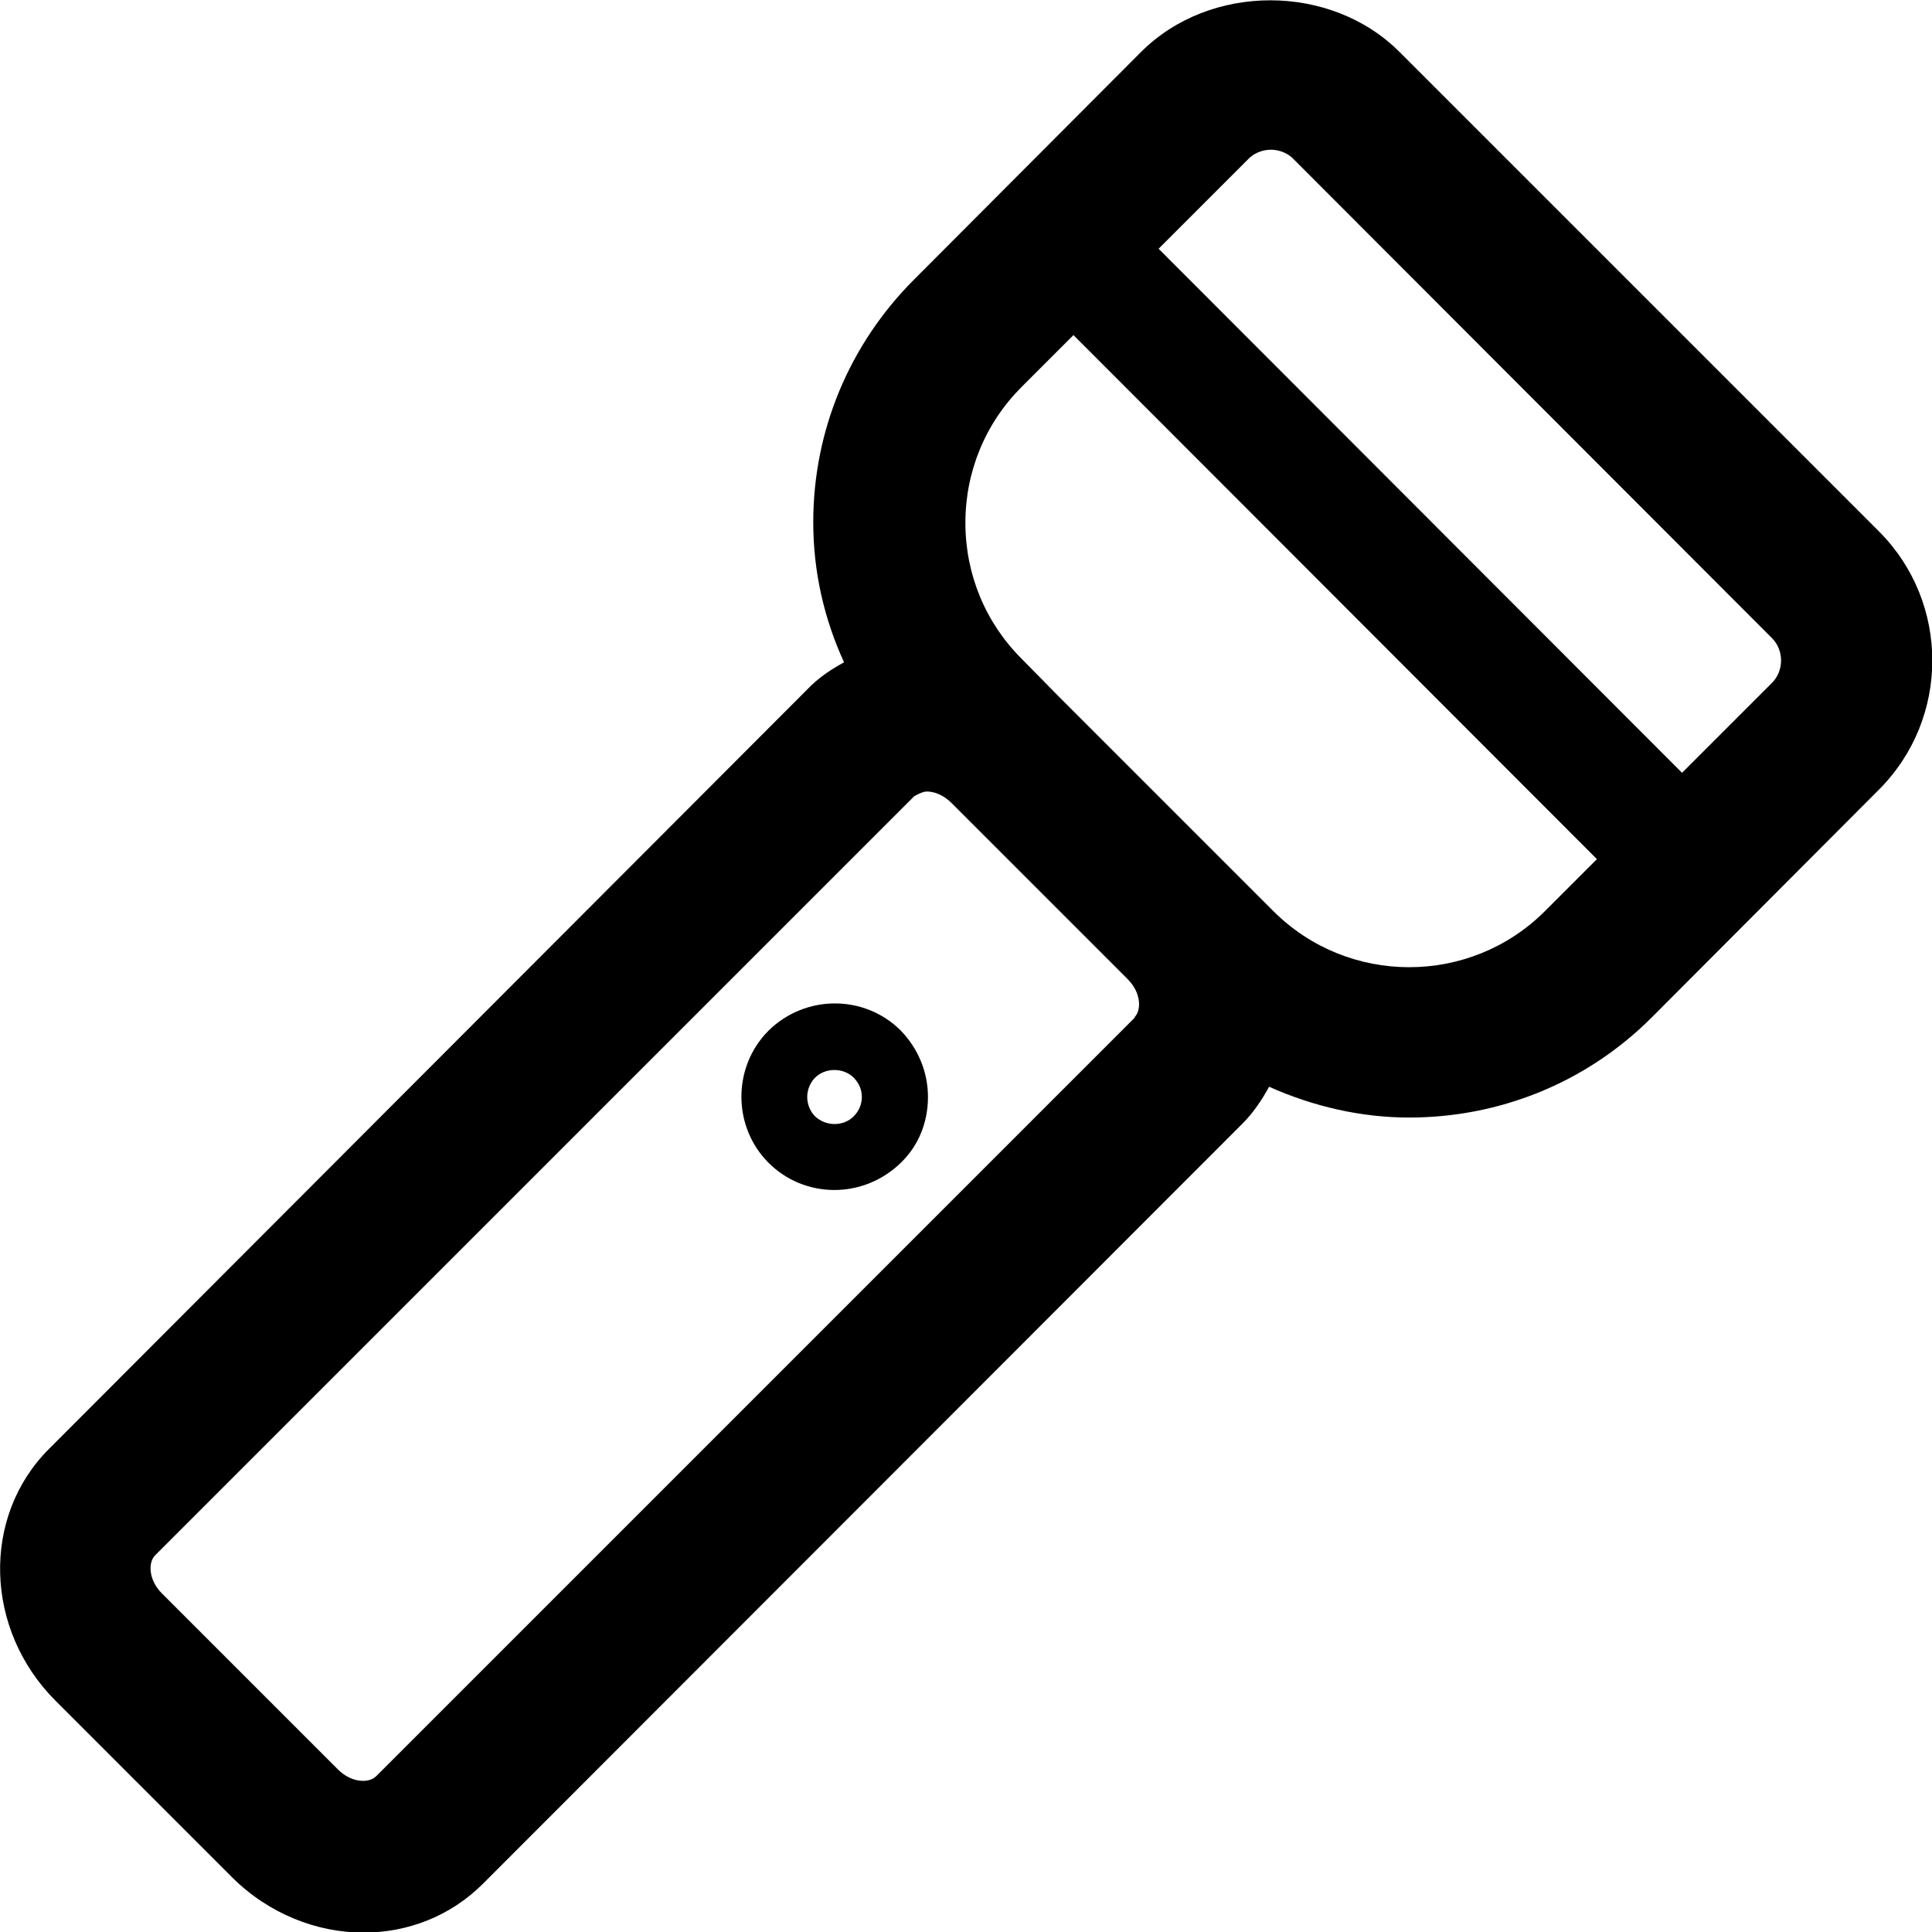 <svg xmlns:xlink="http://www.w3.org/1999/xlink" xmlns="http://www.w3.org/2000/svg" class="mainmenu-icon mainmenu-icon-k76" width="32"  height="32" ><defs><symbol id="k76" xmlns="http://www.w3.org/2000/svg" viewBox="0 0 32 32">
    <path d="M31.12,8.8L23.18,.86c-1.14-1.14-3.14-1.14-4.28,0l-3.76,3.77c-1.07,1.07-1.67,2.5-1.67,4.02,0,.82,.18,1.6,.51,2.32-.22,.12-.43,.26-.61,.45L.81,24c-1.12,1.12-1.07,2.99,.11,4.17l2.92,2.92c.61,.61,1.41,.92,2.18,.92,.73,0,1.44-.27,1.98-.81l12.57-12.58c.19-.19,.33-.4,.45-.62,.74,.33,1.53,.51,2.32,.51,1.46,0,2.91-.55,4.02-1.66l3.76-3.77c1.18-1.18,1.18-3.1,0-4.28Zm-12.32,8.05L6.23,29.42c-.12,.12-.41,.11-.63-.11l-2.92-2.92c-.22-.22-.23-.51-.11-.63L15.14,13.19s.13-.08,.21-.08c.13,0,.28,.06,.41,.19l2.92,2.92c.22,.22,.23,.51,.11,.63Zm2.28-1.77l-.96-.96-2.58-2.58h0l-.62-.63c-.6-.6-.93-1.4-.93-2.25s.33-1.65,.93-2.25l.86-.86,8.67,8.68-.86,.86c-1.24,1.24-3.26,1.24-4.5,0Zm8.27-3.77l-1.49,1.49L19.19,4.12l1.49-1.49c.13-.13,.29-.15,.37-.15s.24,.02,.37,.15l7.93,7.94c.2,.2,.2,.54,0,.74Z"></path>
    <path d="M12.73,17.07c-.6,.6-.6,1.59,0,2.19,.29,.29,.68,.45,1.09,.45s.8-.16,1.1-.45,.45-.68,.45-1.09-.16-.8-.45-1.1c-.6-.6-1.58-.6-2.19,0Zm1.41,1.42c-.17,.17-.46,.17-.64,0-.08-.08-.13-.2-.13-.32s.05-.24,.13-.32c.17-.17,.47-.17,.64,0,.18,.18,.18,.46,0,.64Z"></path>
  </symbol></defs><use xlink:href="#k76"></use></svg>